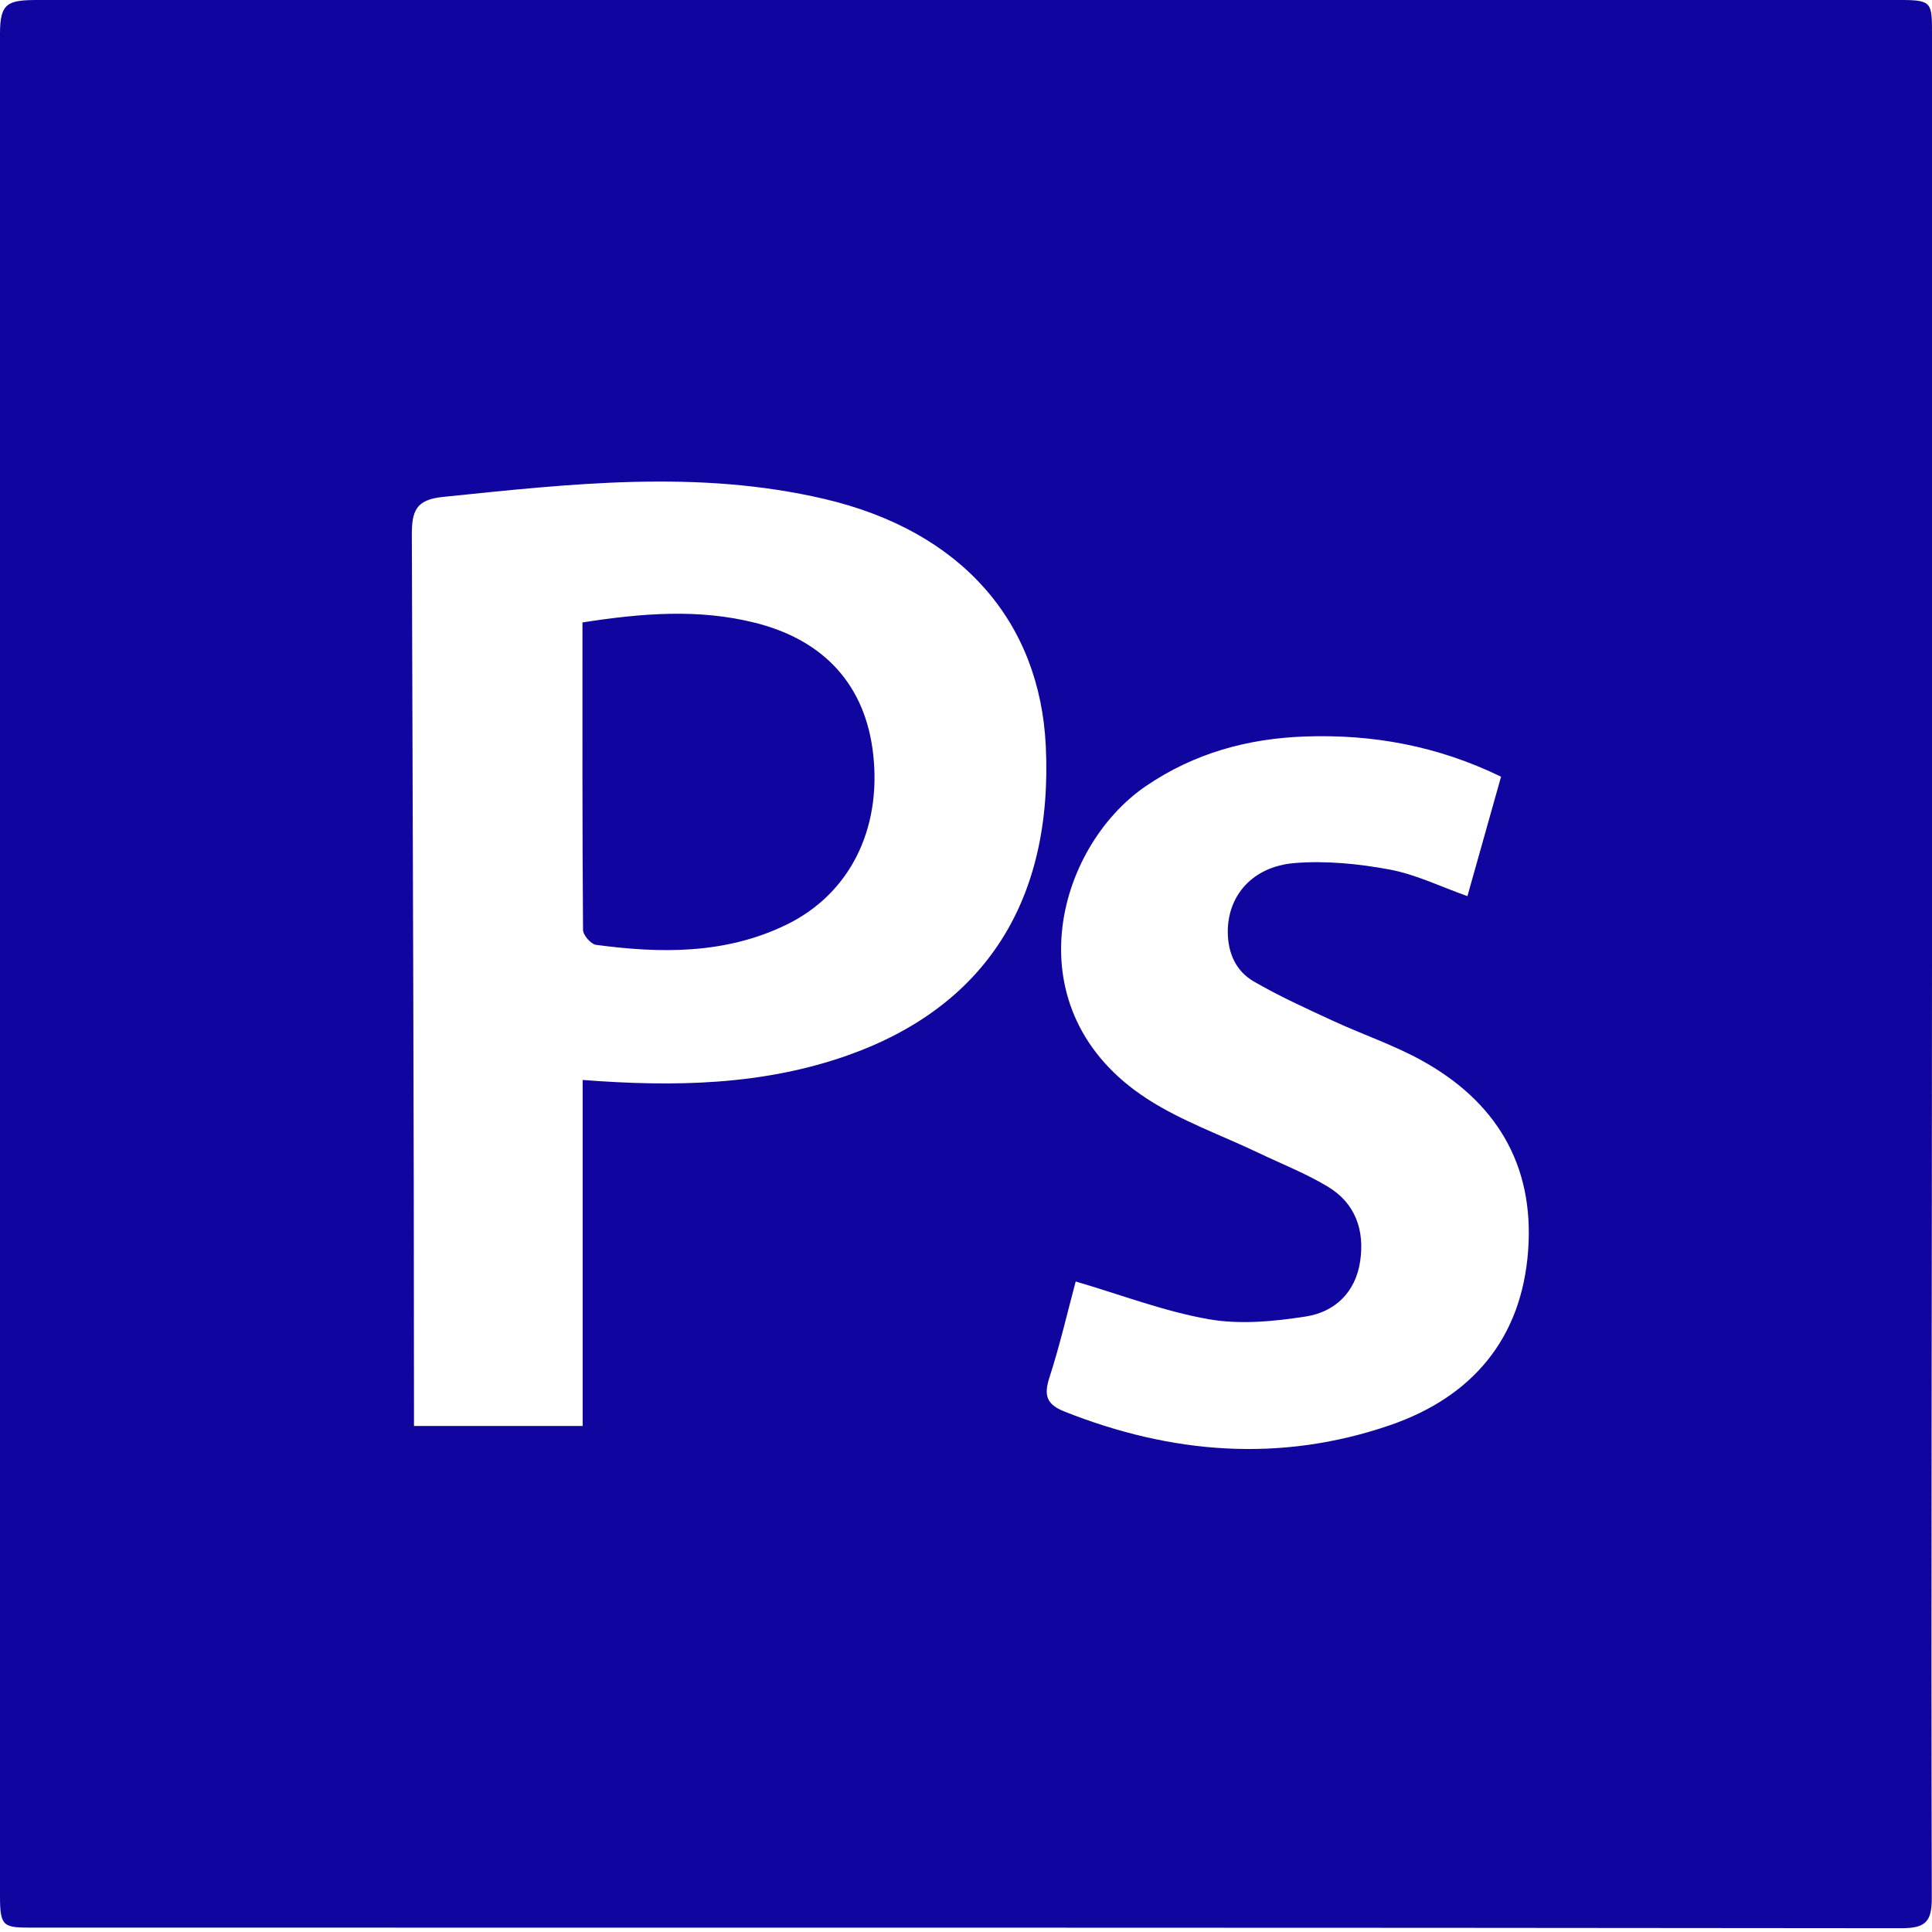 <?xml version="1.0" encoding="UTF-8" standalone="no"?>
<svg width="54px" height="54px" viewBox="0 0 54 54" version="1.1" xmlns="http://www.w3.org/2000/svg" xmlns:xlink="http://www.w3.org/1999/xlink">
    <!-- Generator: Sketch 45.1 (43504) - http://www.bohemiancoding.com/sketch -->
    <title>photoshop-blue</title>
    <desc>Created with Sketch.</desc>
    <defs></defs>
    <g id="Real.2017" stroke="none" stroke-width="1" fill="none" fill-rule="evenodd">
        <g id="ABOUT" transform="translate(-559, -248)" fill="#10069F">
            <path d="M601.712,282.953 C601.531,285.426 600.136,287.05 597.849,287.835 C594.788,288.886 591.744,288.642 588.752,287.453 C588.262,287.258 588.168,287.012 588.329,286.512 C588.624,285.601 588.839,284.664 589.066,283.818 C590.331,284.189 591.534,284.653 592.78,284.872 C593.659,285.026 594.61,284.936 595.505,284.795 C596.307,284.669 596.884,284.125 597.015,283.265 C597.149,282.39 596.885,281.632 596.113,281.167 C595.499,280.797 594.823,280.533 594.175,280.223 C593.132,279.725 592.021,279.334 591.059,278.71 C587.274,276.256 588.506,271.689 591.032,269.969 C592.383,269.049 593.878,268.641 595.479,268.585 C597.362,268.519 599.175,268.844 600.955,269.709 L600.015,273.047 C599.269,272.783 598.575,272.441 597.842,272.304 C596.972,272.142 596.06,272.052 595.183,272.123 C594.006,272.22 593.317,273.032 593.317,274.039 C593.317,274.636 593.543,275.141 594.04,275.43 C594.754,275.845 595.512,276.188 596.263,276.535 C597.076,276.911 597.934,277.2 598.716,277.629 C600.803,278.773 601.889,280.543 601.712,282.953 M582.722,277.487 C580.341,278.336 577.857,278.384 575.286,278.185 L575.286,287.857 L570.571,287.857 L570.571,287.256 C570.571,279.158 570.534,271.061 570.511,262.964 C570.509,262.292 570.616,261.967 571.373,261.89 C574.944,261.524 578.495,261.114 582.046,261.947 C585.862,262.841 588.063,265.364 588.23,268.851 C588.437,273.168 586.54,276.125 582.722,277.487 M613,274.984 L613,248.979 C613,248.081 613.01,248 612.138,248 L560.062,248 C559.214,248 559,248.081 559,248.937 L559,301.012 C559,301.877 559.108,301.878 559.947,301.878 C577.327,301.879 594.76,301.874 612.141,301.894 C612.815,301.895 612.996,301.715 612.994,301.055 C612.971,292.364 613,283.673 613,274.984 M580.105,265.407 C578.527,265.01 576.947,265.138 575.28,265.397 C575.28,268.314 575.274,271.152 575.296,273.99 C575.296,274.136 575.515,274.388 575.656,274.408 C577.474,274.653 579.283,274.673 580.984,273.844 C582.743,272.987 583.639,271.195 583.407,269.09 C583.196,267.174 582.061,265.898 580.105,265.407" id="photoshop-blue"></path>
        </g>
    </g>
</svg>